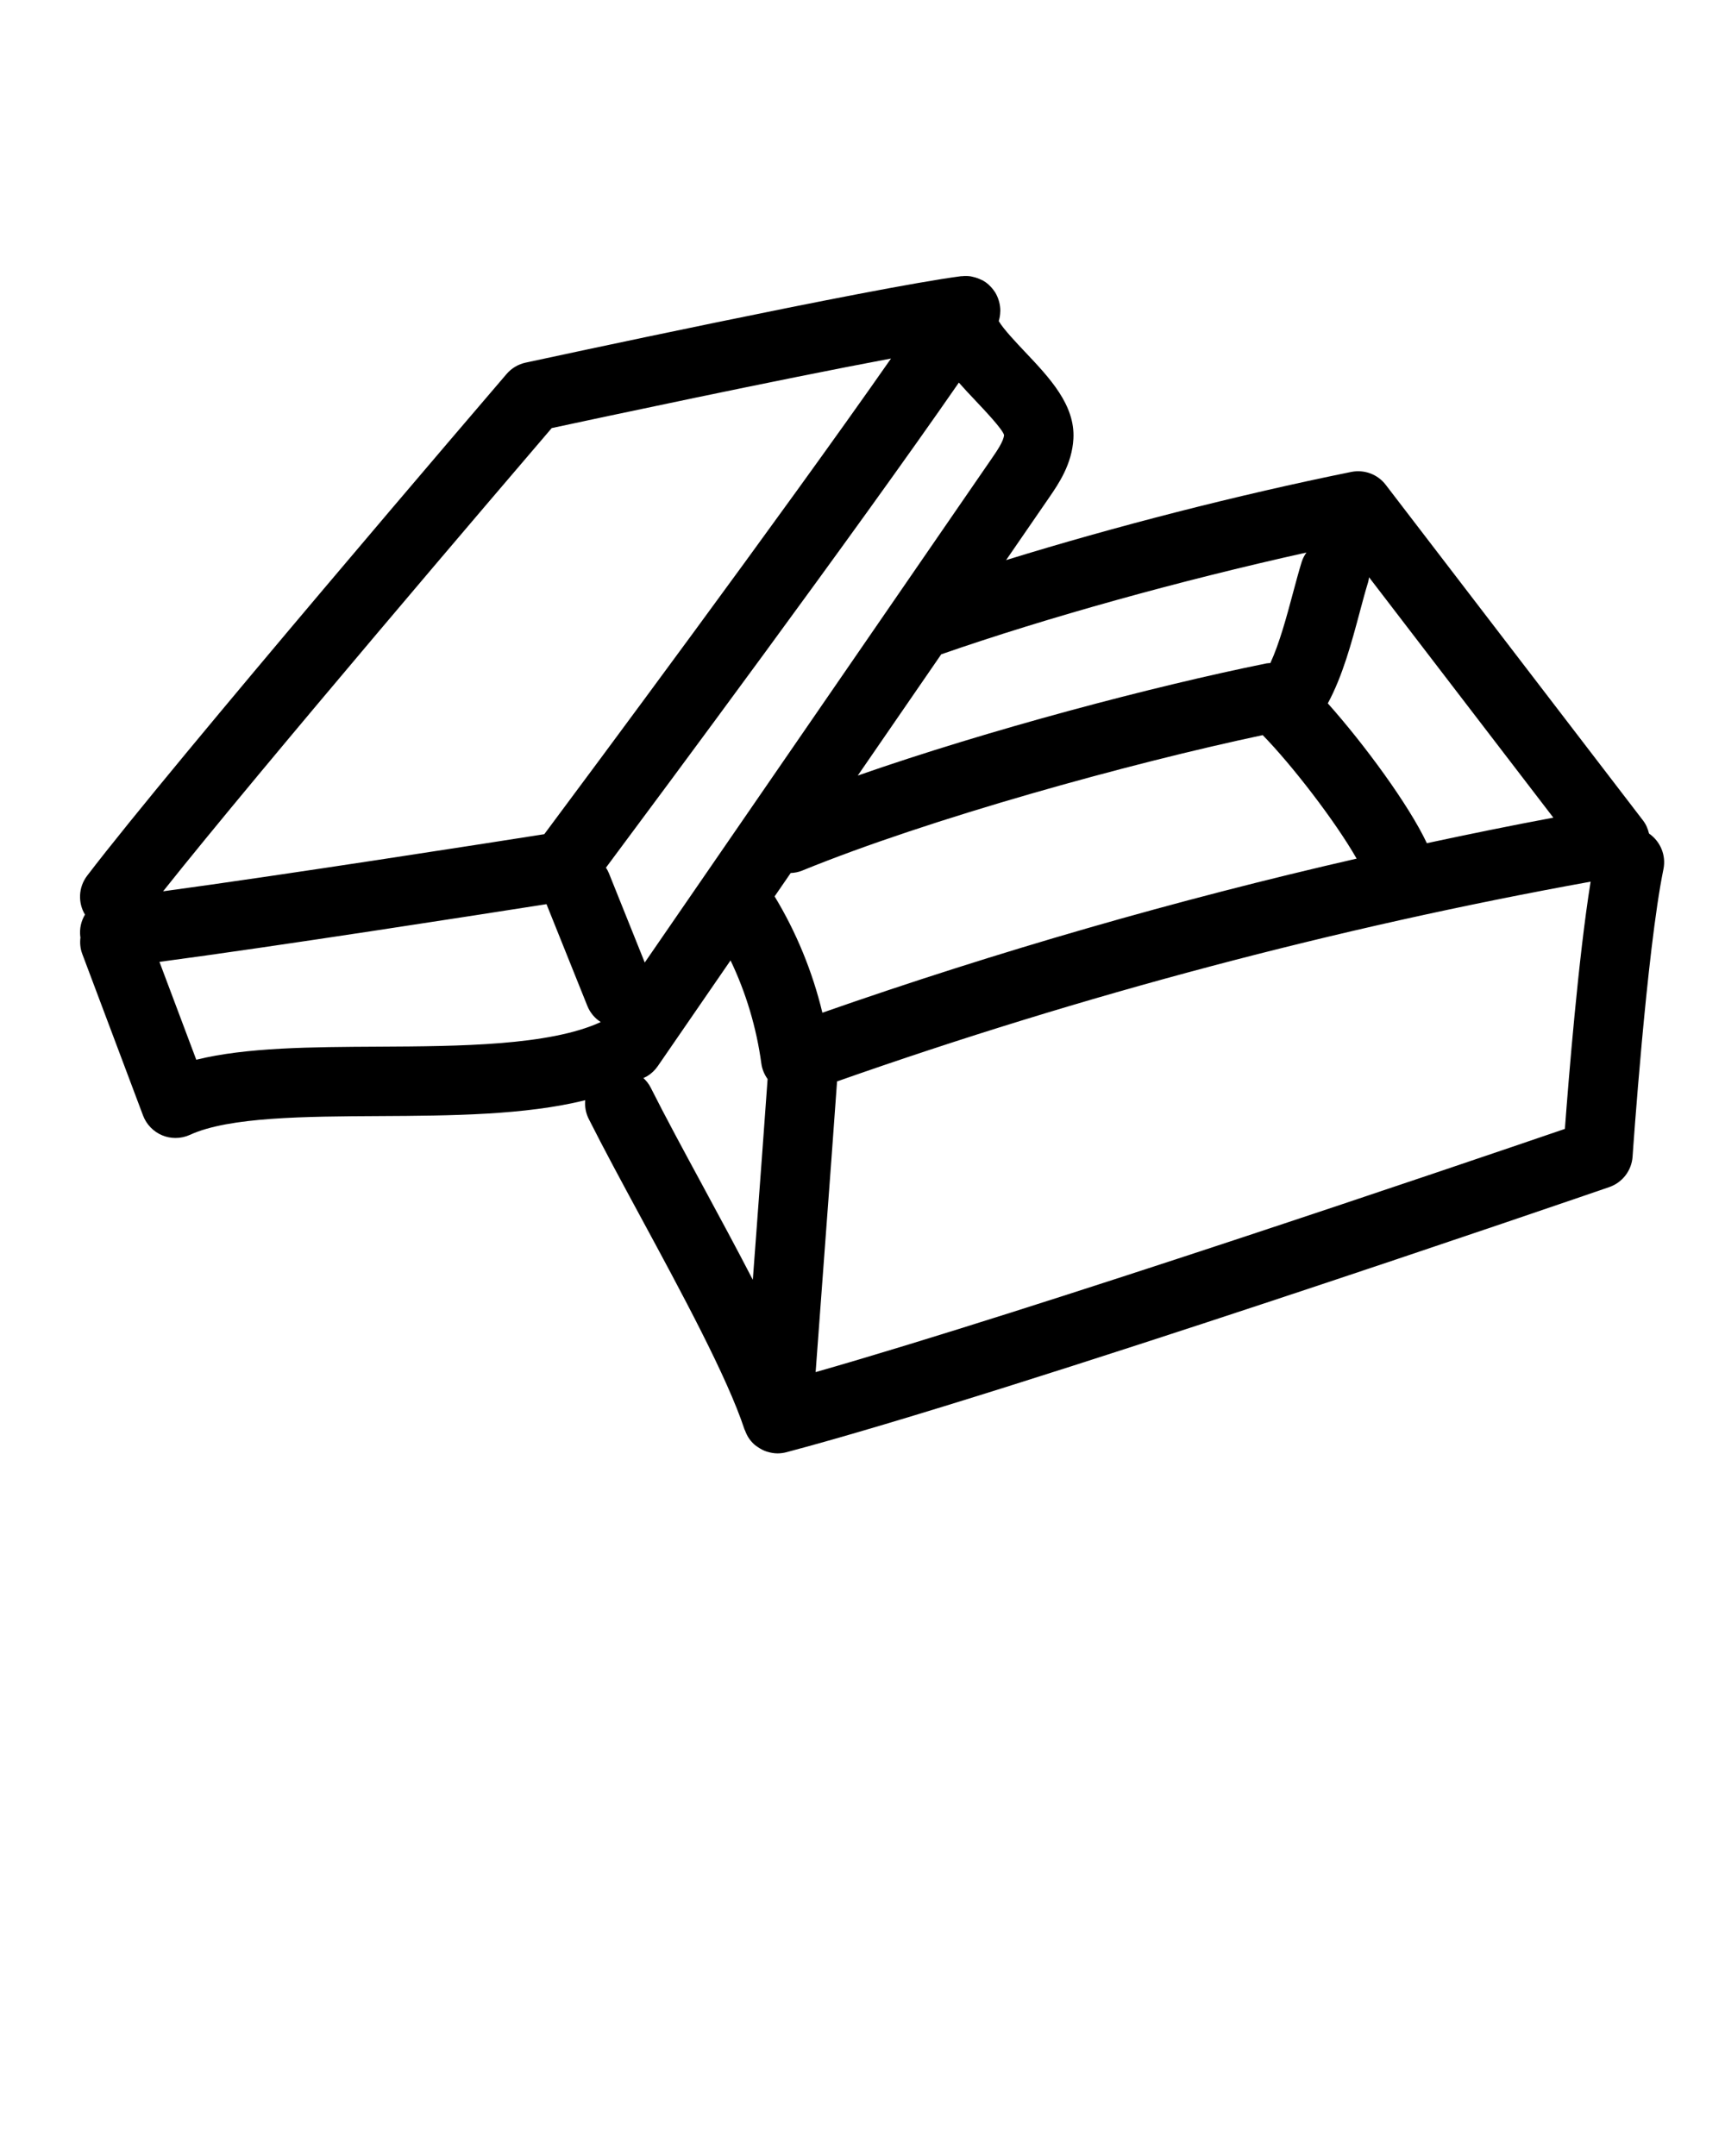 <svg xmlns="http://www.w3.org/2000/svg" xmlns:xlink="http://www.w3.org/1999/xlink" version="1.1" x="0px" y="0px" viewBox="0 0 100 125" style="enable-background:new 0 0 100 100;" xml:space="preserve">
	<g>
		<path d="M95.596,48.327c-0.065-0.267-0.17-0.526-0.343-0.751L80.333,28.11c-0.467-0.611-1.238-0.9-1.998-0.749   c-6.594,1.337-13.738,3.172-20.011,5.113l2.509-3.646c0.522-0.76,1.312-1.908,1.393-3.391c0.107-1.958-1.378-3.527-2.814-5.045   c-0.482-0.51-1.251-1.322-1.512-1.774c0.002-0.006,0.002-0.012,0.004-0.017c0.004-0.013,0.005-0.026,0.009-0.039   c0.045-0.157,0.067-0.317,0.073-0.477c0.001-0.028,0.004-0.055,0.004-0.083c-0.001-0.164-0.024-0.326-0.064-0.484   c-0.008-0.033-0.018-0.064-0.028-0.097c-0.05-0.161-0.115-0.317-0.204-0.462c-0.003-0.005-0.004-0.012-0.008-0.017   c-0.008-0.012-0.019-0.02-0.027-0.032c-0.089-0.137-0.196-0.263-0.319-0.377c-0.014-0.013-0.027-0.029-0.042-0.042   c-0.095-0.083-0.198-0.159-0.312-0.224c-0.03-0.017-0.062-0.026-0.093-0.042c-0.044-0.023-0.089-0.041-0.134-0.06   c-0.128-0.054-0.258-0.095-0.391-0.121c-0.033-0.007-0.065-0.017-0.098-0.022c-0.169-0.025-0.338-0.026-0.506-0.008   c-0.015,0.002-0.03-0.003-0.045-0.001c-5.143,0.669-24.43,4.835-25.248,5.012c-0.43,0.093-0.817,0.324-1.103,0.657   C28.58,22.604,10.002,44.28,5.052,50.772c-0.514,0.675-0.537,1.57-0.126,2.256c-0.22,0.368-0.326,0.808-0.273,1.267   c0.002,0.018,0.009,0.035,0.011,0.053c-0.04,0.314-0.015,0.641,0.105,0.958l3.523,9.368c0.197,0.522,0.602,0.94,1.119,1.153   c0.245,0.101,0.505,0.15,0.765,0.15c0.288,0,0.575-0.062,0.842-0.184c2.257-1.039,6.689-1.062,10.974-1.085   c4.182-0.021,8.456-0.055,11.934-0.92c-0.032,0.36,0.026,0.733,0.201,1.08c0.86,1.711,1.922,3.676,3.048,5.756   c2.339,4.325,4.991,9.227,5.985,12.254c0.007,0.022,0.023,0.039,0.031,0.061c0.065,0.176,0.146,0.345,0.258,0.498   c0.006,0.008,0.011,0.016,0.017,0.024c0.094,0.124,0.201,0.239,0.324,0.34c0.026,0.021,0.055,0.036,0.082,0.056   c0.027,0.02,0.054,0.038,0.081,0.056c0.152,0.103,0.314,0.187,0.485,0.244c0.02,0.007,0.039,0.01,0.059,0.016   c0.187,0.056,0.379,0.091,0.575,0.091l0.001,0h0h0c0.172,0,0.345-0.022,0.514-0.067c12.98-3.43,46.29-14.885,47.701-15.371   c0.766-0.264,1.299-0.959,1.354-1.767c0.008-0.119,0.816-11.916,1.79-16.668C96.597,49.575,96.243,48.772,95.596,48.327z    M90.049,47.406c-2.448,0.456-4.891,0.958-7.333,1.48c-1.046-2.221-3.624-5.732-5.742-8.107c0.853-1.567,1.383-3.532,1.855-5.303   c0.164-0.613,0.319-1.196,0.478-1.71c0.03-0.098,0.045-0.197,0.059-0.296L90.049,47.406z M47.674,58.715   c-0.576-2.396-1.521-4.685-2.769-6.744l0.932-1.355c0.222-0.011,0.446-0.05,0.663-0.139c7.386-3.018,18.987-6.221,26.7-7.856   c1.67,1.704,4.202,4.98,5.445,7.16C68.193,52.175,57.828,55.16,47.674,58.715z M75.734,32.035   c-0.114,0.165-0.212,0.343-0.274,0.545c-0.172,0.558-0.342,1.191-0.52,1.855c-0.351,1.315-0.772,2.875-1.296,4.008   c-0.076,0.007-0.151,0.004-0.226,0.019c-6.593,1.337-16.066,3.839-23.692,6.503l4.838-7.029   C60.703,35.8,68.401,33.663,75.734,32.035z M58.206,25.219c-0.02,0.353-0.408,0.917-0.69,1.329L37.377,55.805l-2.073-5.165   c-0.048-0.12-0.109-0.231-0.176-0.336c3.188-4.278,14.486-19.487,20.458-28.122c0.302,0.345,0.611,0.672,0.9,0.978   C57.093,23.802,58.109,24.875,58.206,25.219z M31.984,24.819c2.702-0.581,13.049-2.791,19.669-4.033   c-6.28,9.002-17.614,24.242-20.101,27.579c-3.205,0.504-15.152,2.37-22.097,3.311C15.107,44.563,29.298,27.958,31.984,24.819z    M21.971,60.683c-3.93,0.021-7.687,0.04-10.593,0.758l-2.134-5.674c6.607-0.875,18.475-2.724,22.437-3.346l2.368,5.899   c0.161,0.401,0.438,0.719,0.776,0.937C31.848,60.627,26.624,60.659,21.971,60.683z M37.724,63.061   c-0.109-0.217-0.257-0.401-0.425-0.558c0.065-0.037,0.14-0.062,0.204-0.1c0.249-0.148,0.463-0.35,0.627-0.588l4.22-6.132   c0.893,1.863,1.504,3.897,1.787,5.985c0.044,0.327,0.174,0.63,0.361,0.893c-0.2,2.825-0.445,6.11-0.691,9.416   c-0.056,0.743-0.111,1.485-0.166,2.223c-0.925-1.79-1.93-3.651-2.925-5.491C39.605,66.656,38.556,64.718,37.724,63.061z    M47.283,79.552c0.166-2.288,0.352-4.782,0.539-7.275c0.251-3.368,0.501-6.717,0.703-9.579c14.255-5.019,28.93-8.91,43.685-11.581   c-0.708,4.391-1.273,11.405-1.492,14.334C84.854,67.457,59.975,75.927,47.283,79.552z" />
	</g>
</svg>

